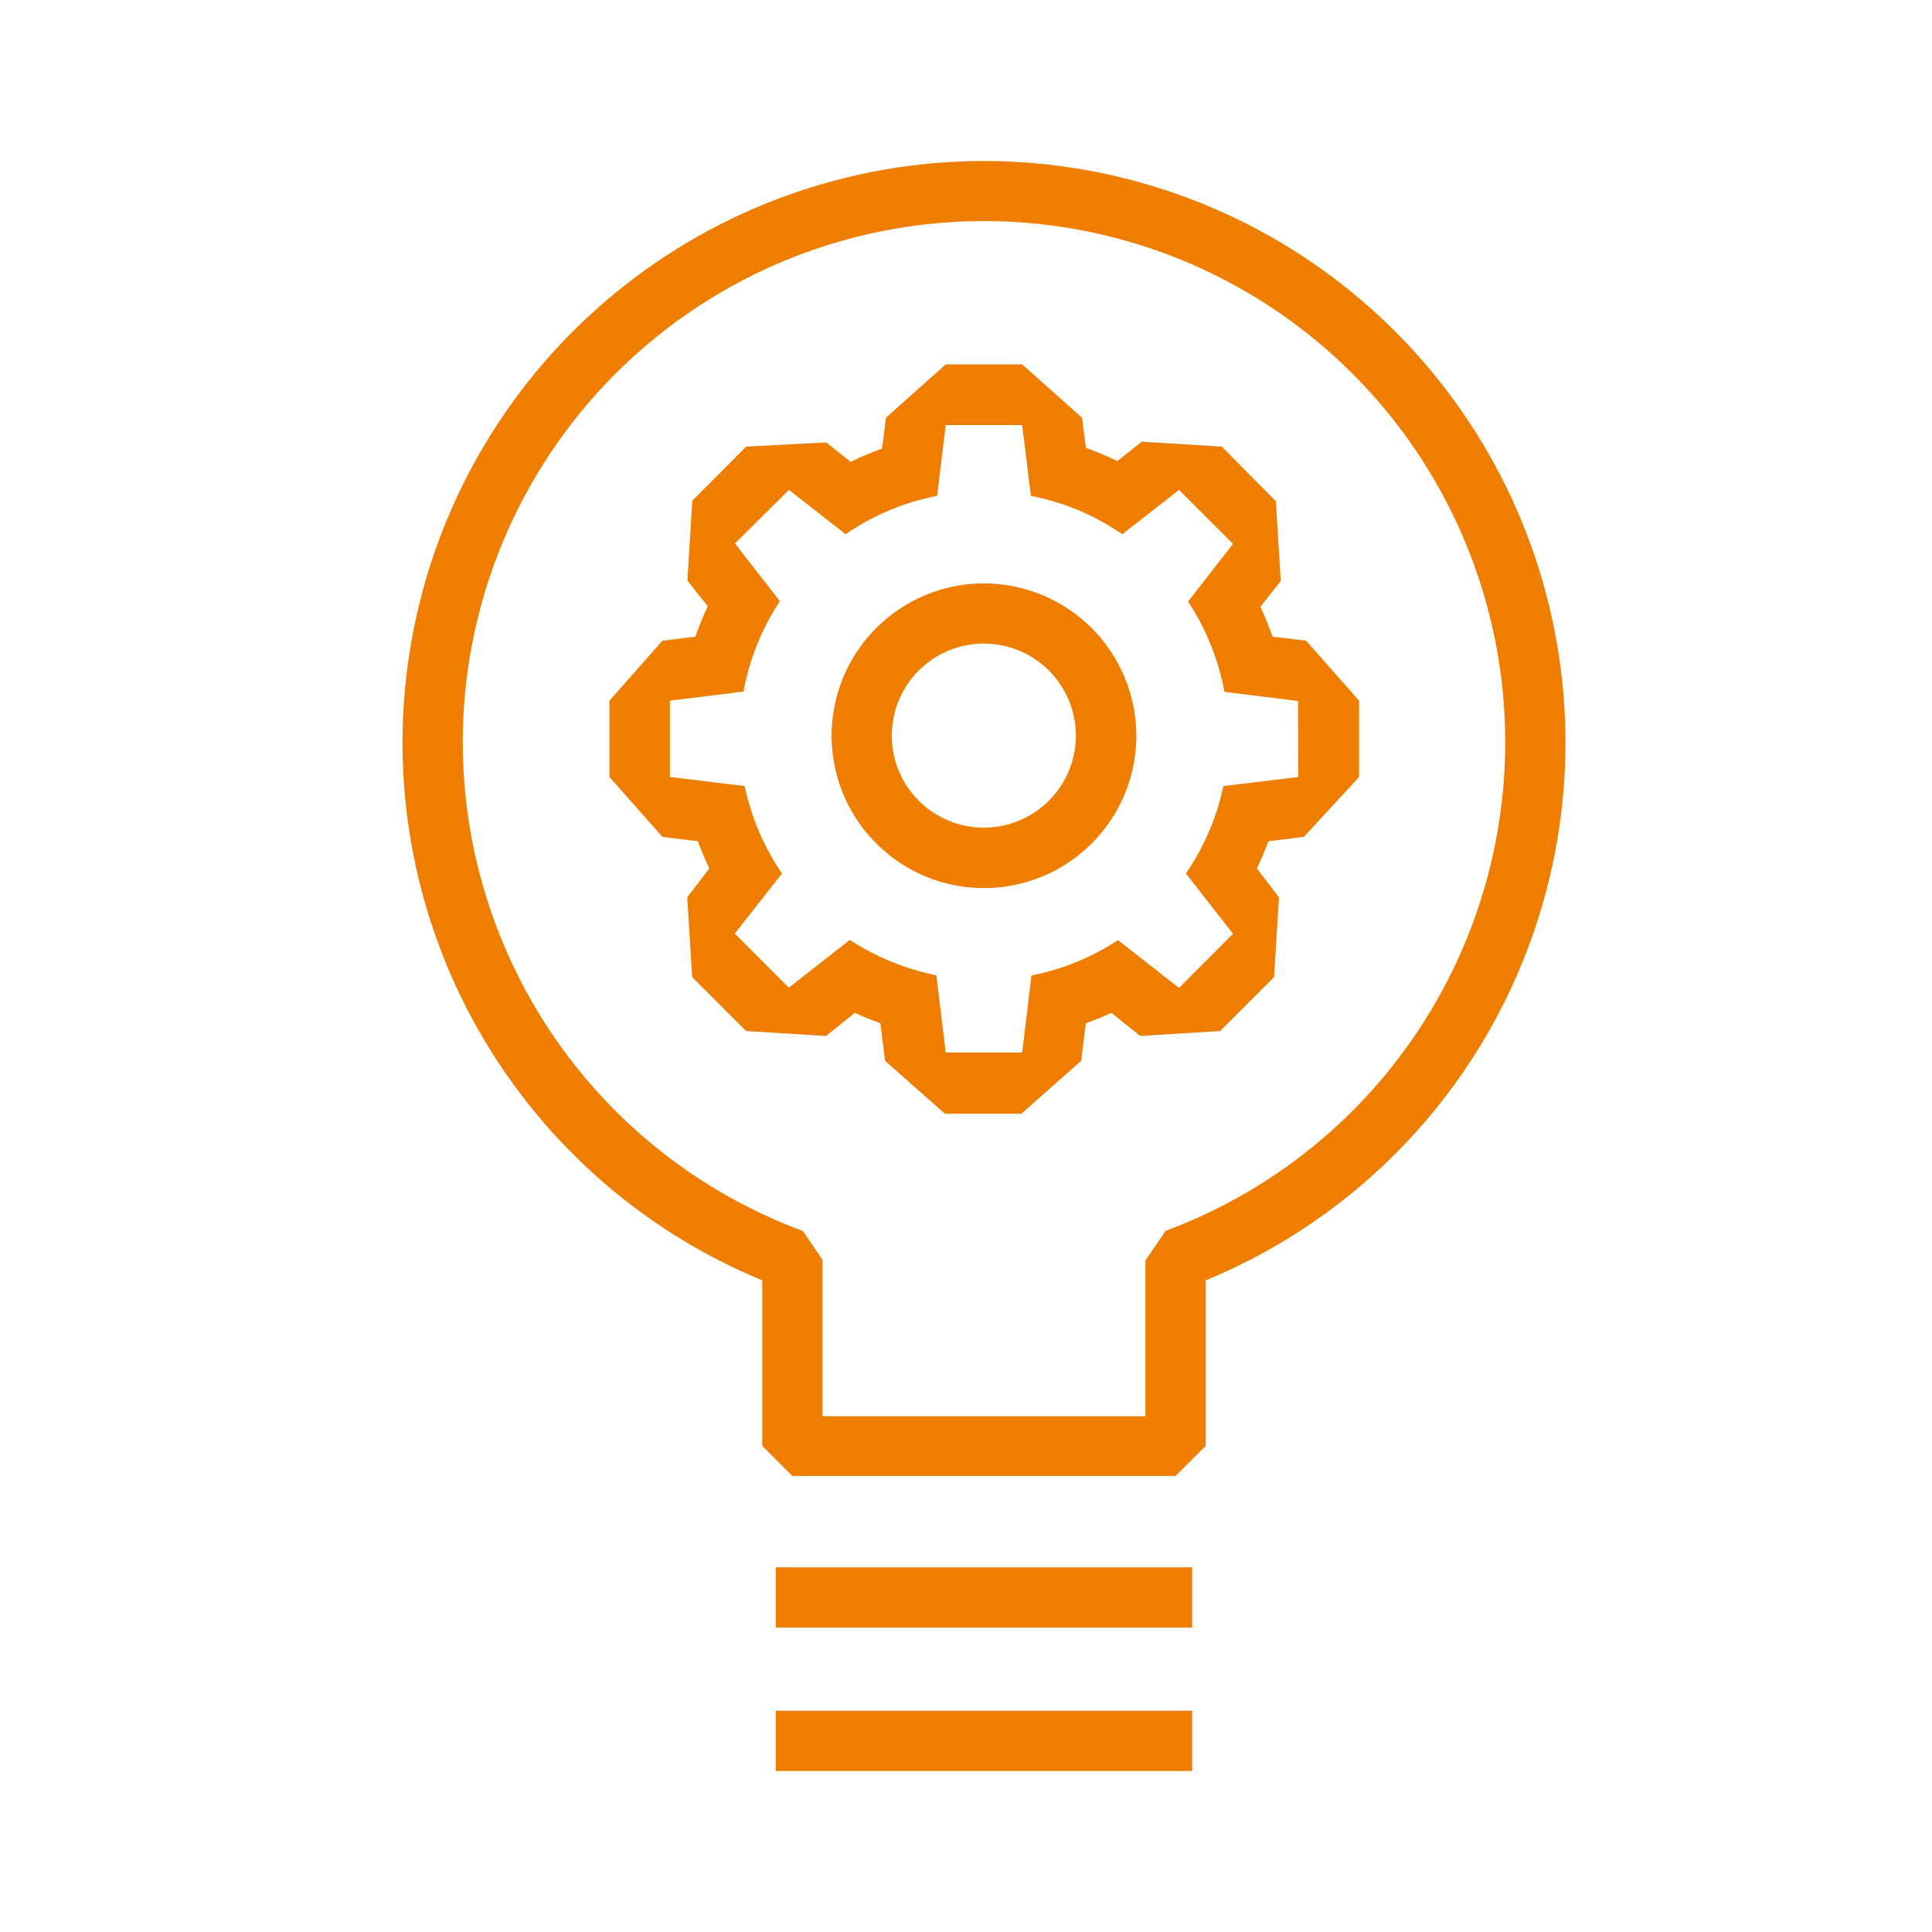 <svg width="24" height="24" viewBox="0 0 24 24" fill="none" xmlns="http://www.w3.org/2000/svg">
<path d="M12.223 2C10.551 2.001 8.931 2.581 7.639 3.643C6.347 4.704 5.463 6.181 5.138 7.822C4.813 9.462 5.067 11.165 5.857 12.639C6.647 14.113 7.923 15.267 9.469 15.905V17.961L9.843 18.335H14.603L14.978 17.961V15.905C16.524 15.267 17.8 14.113 18.59 12.639C19.38 11.165 19.634 9.462 19.309 7.822C18.984 6.181 18.1 4.704 16.808 3.643C15.516 2.581 13.896 2.001 12.223 2ZM14.474 15.299L14.229 15.658V17.593H10.218V15.65L9.973 15.292C8.548 14.764 7.355 13.752 6.602 12.433C5.848 11.114 5.582 9.573 5.85 8.078C6.119 6.583 6.904 5.229 8.069 4.255C9.234 3.28 10.704 2.746 12.223 2.746C13.742 2.746 15.213 3.28 16.378 4.255C17.543 5.229 18.328 6.583 18.597 8.078C18.865 9.573 18.599 11.114 17.845 12.433C17.092 13.752 15.899 14.764 14.474 15.292V15.299Z" fill="#EF7D00"/>
<path d="M14.809 19.47H9.637V20.219H14.809V19.47Z" fill="#EF7D00"/>
<path d="M14.809 21.251H9.637V22H14.809V21.251Z" fill="#EF7D00"/>
<path d="M15.808 7.909C15.764 7.782 15.714 7.658 15.657 7.538L15.91 7.217L15.849 6.226L15.177 5.548L14.184 5.487L13.879 5.728C13.752 5.666 13.622 5.611 13.489 5.563L13.442 5.19L12.698 4.527H11.748L11.005 5.19L10.958 5.572C10.825 5.62 10.695 5.675 10.568 5.737L10.263 5.496L9.27 5.548L8.6 6.22L8.539 7.211L8.792 7.532C8.734 7.655 8.683 7.78 8.639 7.909L8.229 7.959L7.571 8.704V9.652L8.229 10.396L8.668 10.45C8.711 10.565 8.759 10.677 8.811 10.789L8.537 11.147L8.598 12.138L9.268 12.808L10.261 12.869L10.62 12.582C10.723 12.631 10.829 12.674 10.937 12.711L10.994 13.177L11.738 13.835H12.688L13.431 13.177L13.489 12.711C13.596 12.673 13.702 12.63 13.806 12.582L14.164 12.869L15.157 12.808L15.827 12.138L15.888 11.147L15.614 10.789C15.666 10.677 15.714 10.565 15.758 10.45L16.197 10.396L16.883 9.652V8.704L16.225 7.959L15.808 7.909ZM16.127 9.652L15.198 9.765C15.115 10.154 14.957 10.523 14.732 10.851L15.317 11.6L14.646 12.272L13.888 11.679C13.562 11.893 13.196 12.043 12.813 12.118L12.698 13.075H11.748L11.632 12.115C11.249 12.039 10.884 11.89 10.557 11.676L9.799 12.269L9.128 11.597L9.714 10.851C9.49 10.523 9.333 10.154 9.25 9.765L8.322 9.652V8.704L9.236 8.591C9.31 8.19 9.463 7.808 9.688 7.468L9.13 6.751L9.8 6.086L10.505 6.636C10.847 6.401 11.233 6.238 11.641 6.16L11.748 5.28H12.698L12.806 6.16C13.213 6.238 13.6 6.401 13.942 6.636L14.646 6.086L15.317 6.756L14.759 7.473C14.983 7.813 15.137 8.195 15.211 8.595L16.125 8.708L16.127 9.652Z" fill="#EF7D00"/>
<path d="M12.223 7.247C11.849 7.247 11.483 7.358 11.171 7.567C10.86 7.775 10.617 8.071 10.474 8.417C10.331 8.763 10.294 9.144 10.368 9.512C10.441 9.879 10.622 10.216 10.888 10.48C11.153 10.745 11.491 10.925 11.859 10.997C12.226 11.069 12.607 11.03 12.953 10.886C13.298 10.742 13.593 10.498 13.8 10.186C14.008 9.874 14.117 9.507 14.116 9.133C14.114 8.632 13.913 8.153 13.559 7.8C13.204 7.446 12.724 7.248 12.223 7.247ZM12.223 10.281C11.997 10.282 11.776 10.215 11.588 10.09C11.4 9.965 11.253 9.787 11.166 9.578C11.079 9.369 11.056 9.14 11.1 8.918C11.143 8.696 11.251 8.492 11.411 8.332C11.57 8.172 11.773 8.062 11.995 8.017C12.216 7.973 12.446 7.994 12.655 8.08C12.864 8.166 13.043 8.311 13.169 8.499C13.296 8.686 13.364 8.907 13.365 9.133C13.366 9.283 13.337 9.432 13.28 9.571C13.223 9.711 13.139 9.837 13.033 9.944C12.927 10.051 12.8 10.135 12.662 10.193C12.523 10.251 12.374 10.281 12.223 10.281Z" fill="#EF7D00"/>
</svg>
